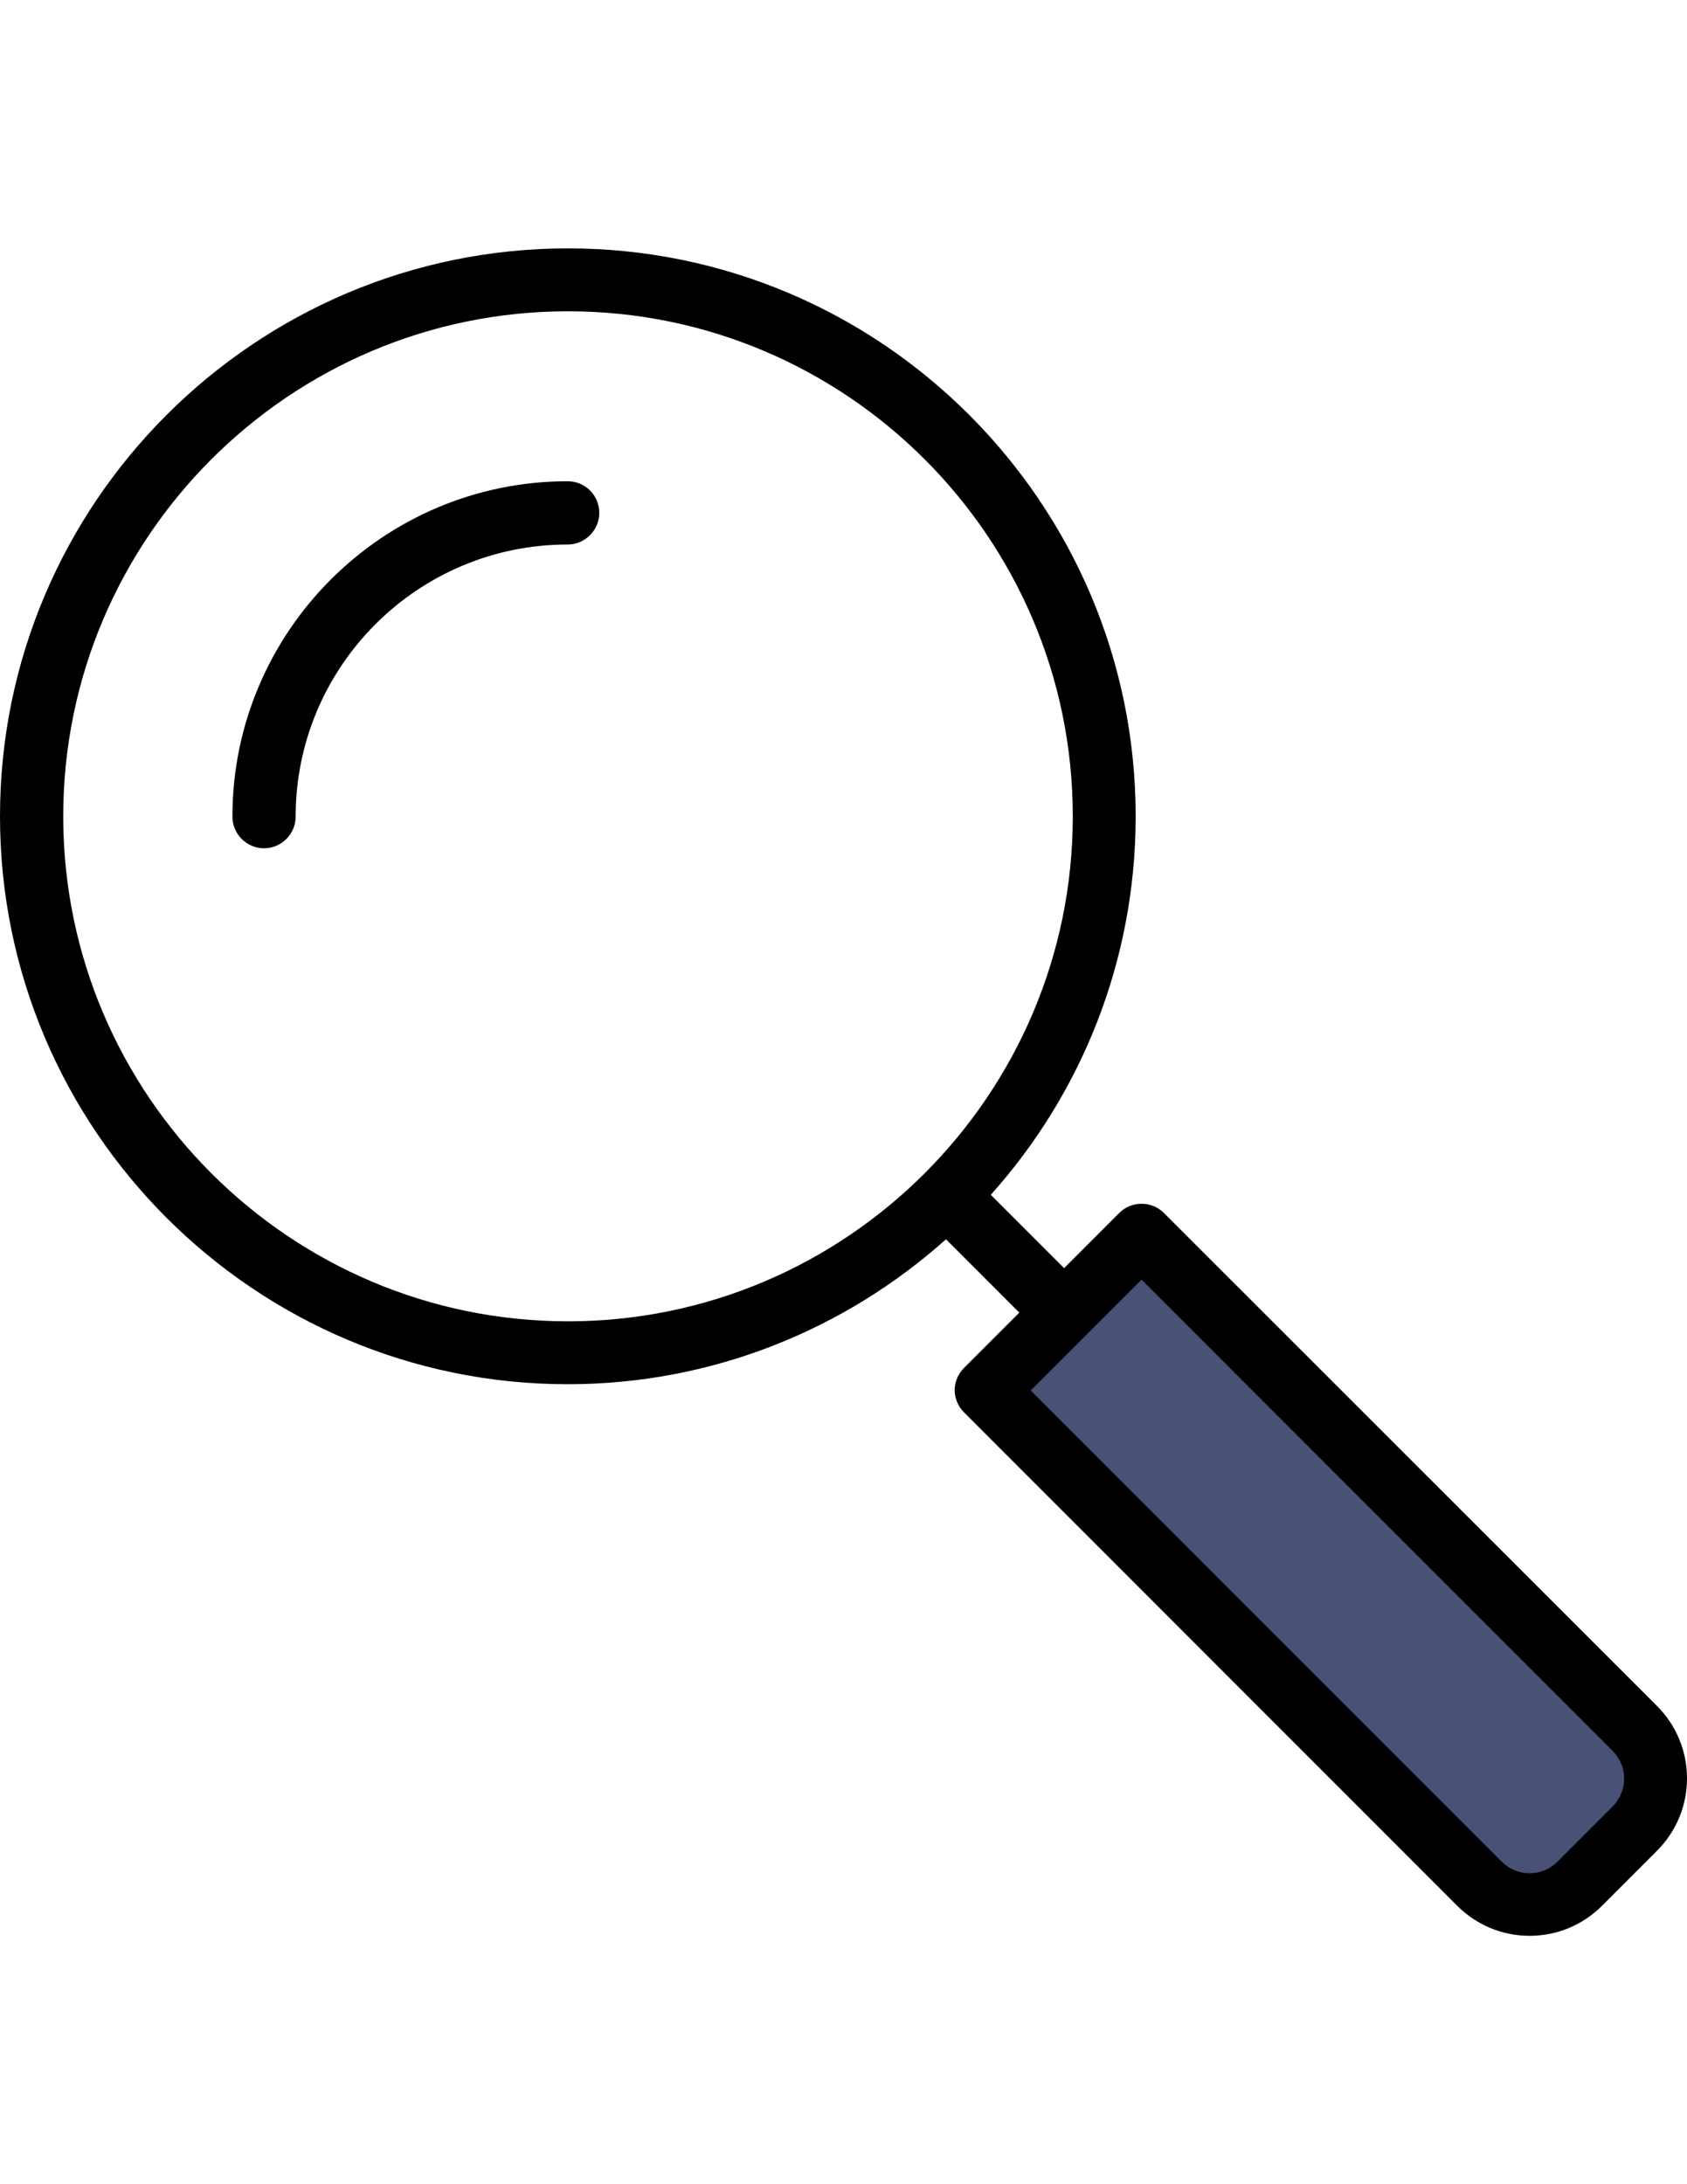 <?xml version="1.0" encoding="utf-8"?>
<!-- Generator: Adobe Illustrator 16.0.3, SVG Export Plug-In . SVG Version: 6.00 Build 0)  -->
<!DOCTYPE svg PUBLIC "-//W3C//DTD SVG 1.1//EN" "http://www.w3.org/Graphics/SVG/1.1/DTD/svg11.dtd">
<svg version="1.1" id="Layer_1" xmlns="http://www.w3.org/2000/svg" xmlns:xlink="http://www.w3.org/1999/xlink" x="0px" y="0px"
	 width="612px" height="792px" viewBox="0 0 612 792" enable-background="new 0 0 612 792" xml:space="preserve">
<g>
	<g>
		<path fill="#495176" d="M563.982,692.232l38.188-38.187c5.041-5.041,5.041-13.107,0-18.148L414.134,447.861l-56.336,56.335
			l188.036,188.036C550.876,697.273,558.941,697.273,563.982,692.232z"/>
		<path d="M205.933,174.503c-67.048,0-121.619,54.571-121.619,121.619c0,6.301,5.167,11.469,11.469,11.469
			c6.301,0,11.469-5.167,11.469-11.469c0-54.445,44.236-98.681,98.681-98.681c6.301,0,11.469-5.167,11.469-11.469
			C217.401,179.544,212.234,174.503,205.933,174.503z"/>
		<path d="M422.199,439.795c-4.411-4.41-11.721-4.41-16.132,0l-20.038,20.039l-26.593-26.592
			c32.642-36.423,52.555-84.566,52.555-137.247c0-113.553-92.38-205.933-205.933-205.933S0,182.443,0,295.996
			c0,113.552,92.38,205.932,205.933,205.932c52.68,0,100.697-19.912,137.246-52.555l26.593,26.593l-20.039,20.039
			c-2.143,2.143-3.403,5.041-3.403,8.065s1.261,5.924,3.403,8.066l178.836,178.836c7.058,7.058,16.384,10.964,26.34,10.964
			c9.957,0,19.283-3.906,26.341-10.964l19.786-19.787c7.058-7.058,10.965-16.384,10.965-26.34c0-9.957-3.907-19.283-10.965-26.341
			L422.199,439.795z M22.938,295.996c0-100.95,82.171-183.121,183.121-183.121c100.949,0,183.121,82.171,183.121,183.121
			s-82.172,183.121-183.121,183.121C105.109,479.116,22.938,396.945,22.938,295.996z M584.903,655.18l-19.786,19.787
			c-2.772,2.772-6.302,4.285-10.209,4.285c-3.906,0-7.436-1.513-10.208-4.285L373.93,504.196l40.204-40.203l170.77,170.771
			c2.772,2.772,4.285,6.301,4.285,10.208S587.551,652.533,584.903,655.18z"/>
	</g>
</g>
</svg>
